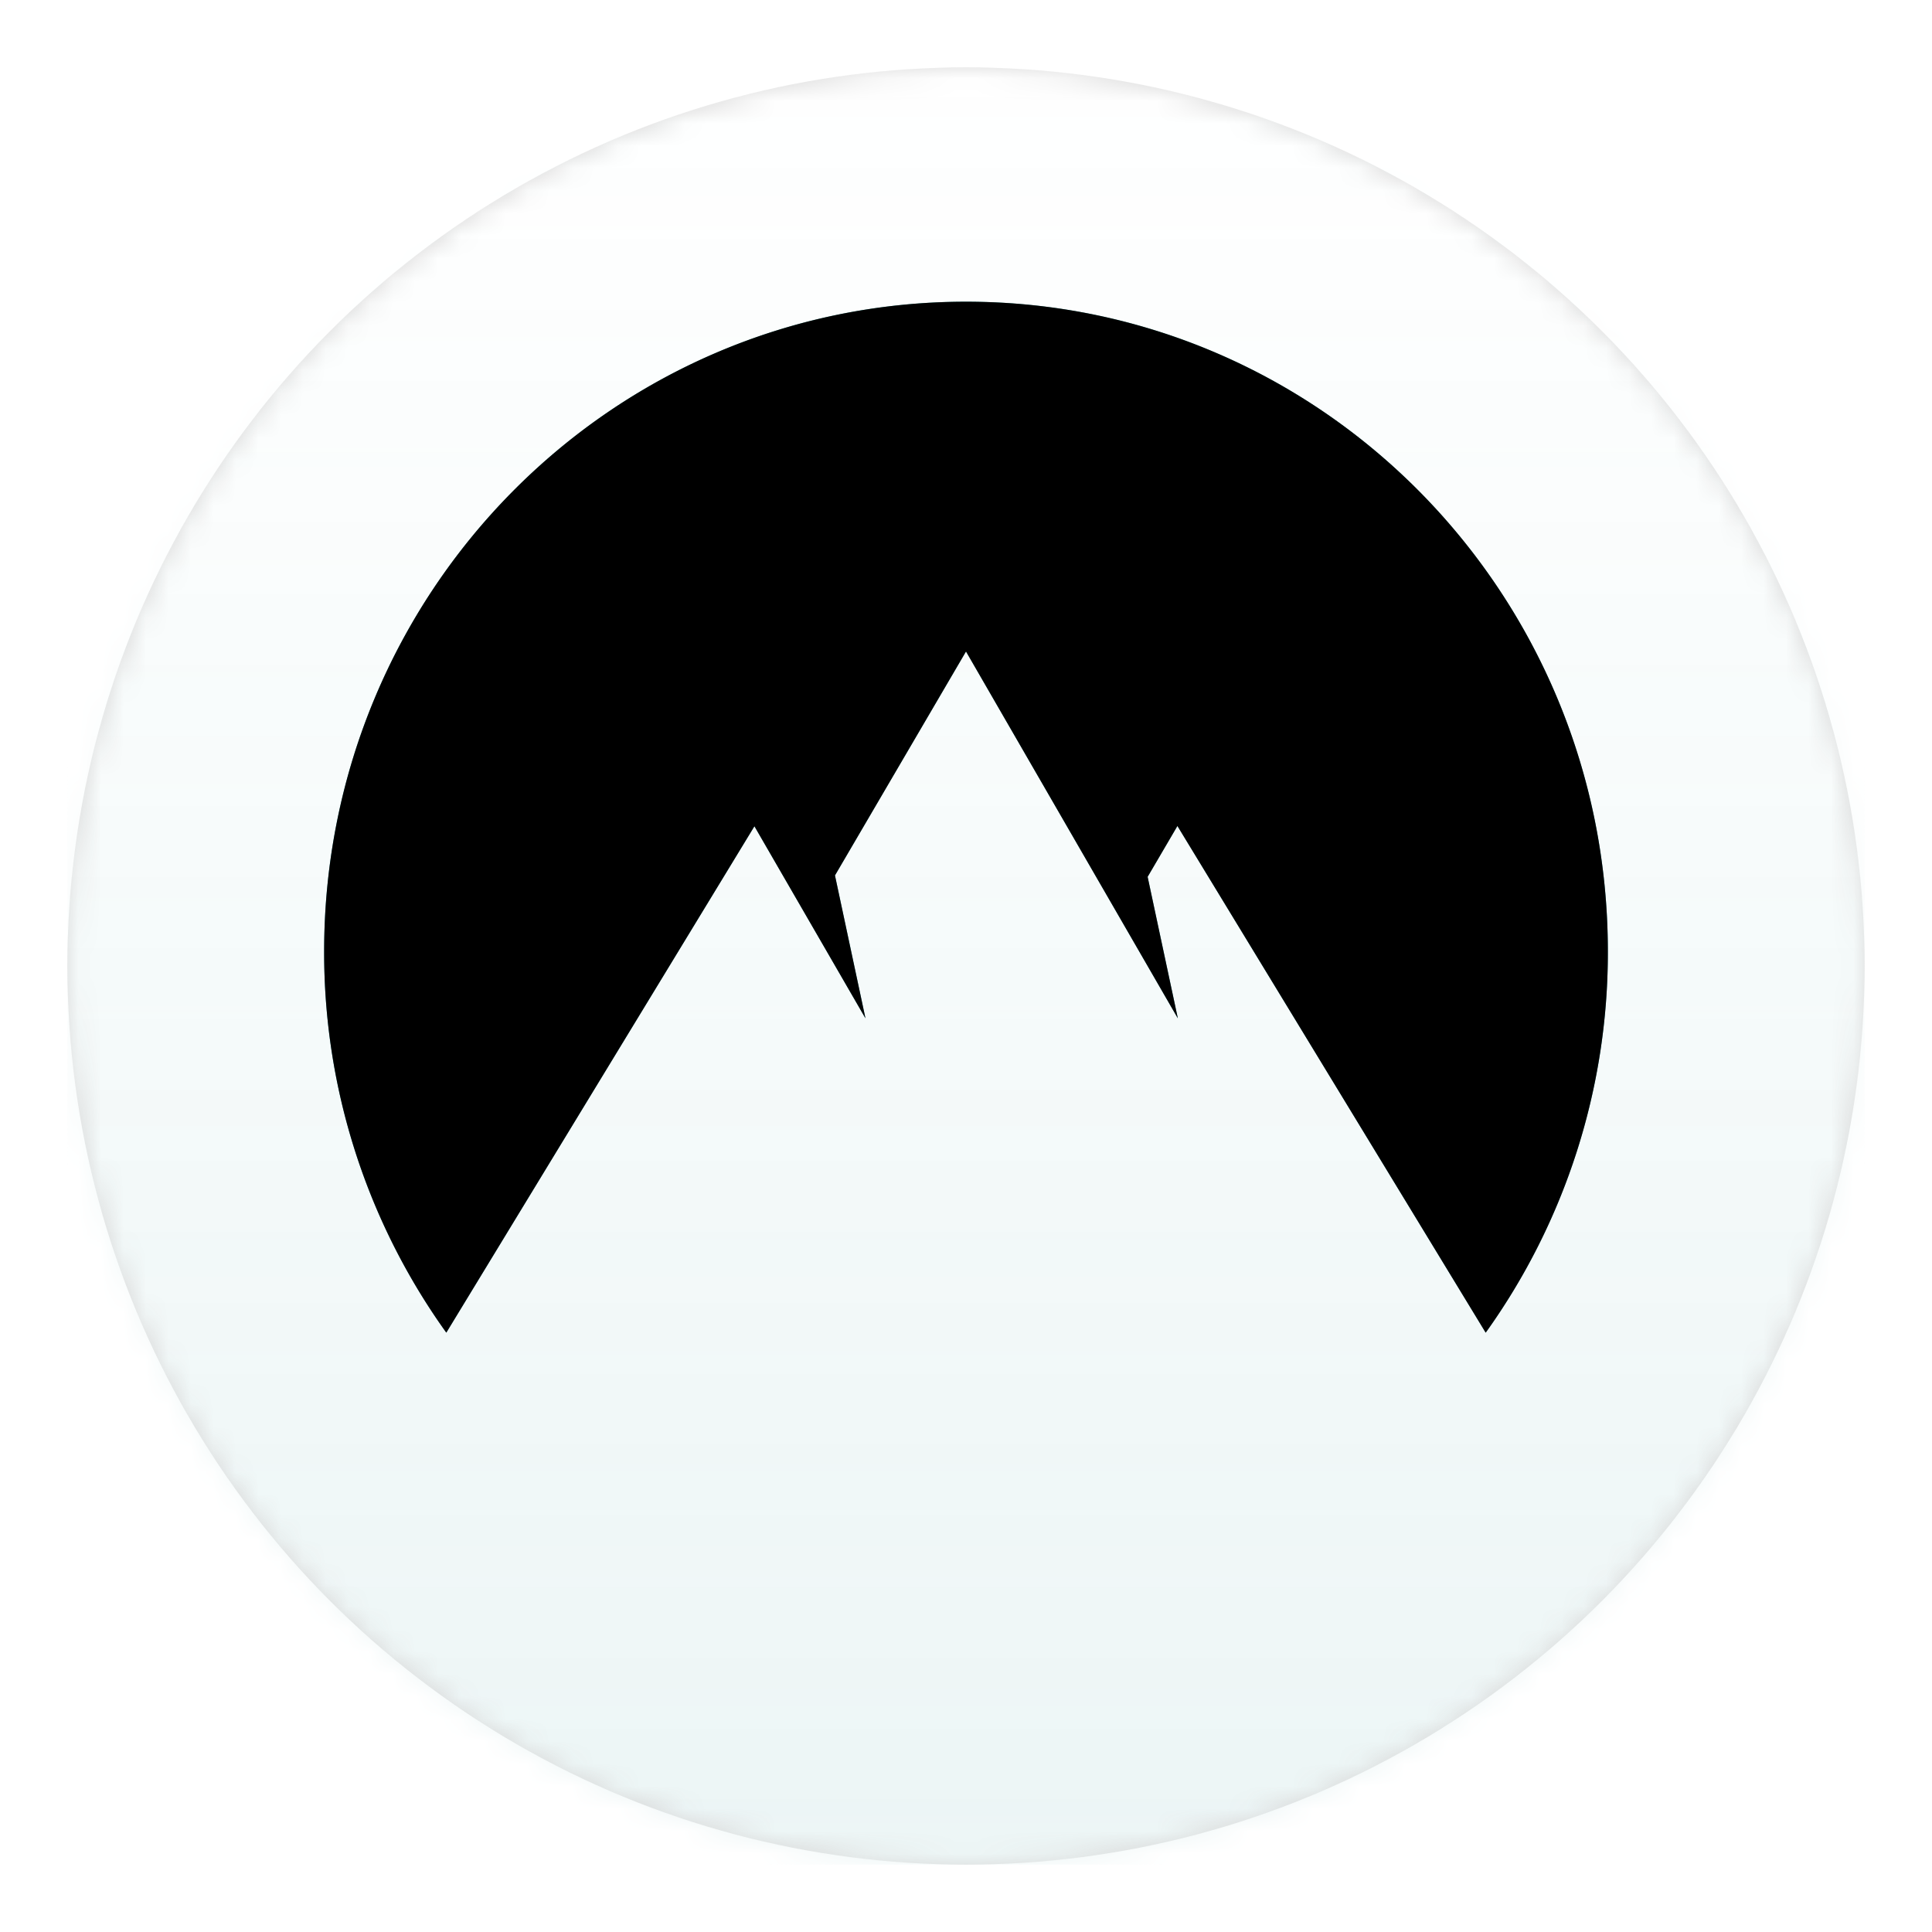 <svg xmlns="http://www.w3.org/2000/svg" xmlns:xlink="http://www.w3.org/1999/xlink" width="86" height="86"><defs><linearGradient id="e" x1="50%" x2="50%" y1="0%" y2="100%"><stop offset="0%" stop-color="#43A5A2" stop-opacity="0"/><stop offset="100%" stop-color="#439FA1" stop-opacity=".1"/></linearGradient><linearGradient id="f" x1="50%" x2="50%" y1="0%" y2="100%"><stop offset="0%" stop-color="#43A5A1"/><stop offset="100%" stop-color="#4295A3"/></linearGradient><filter id="a" filterUnits="objectBoundingBox"><feOffset dy="1" in="SourceAlpha" result="shadowOffsetOuter1"/><feGaussianBlur in="shadowOffsetOuter1" result="shadowBlurOuter1" stdDeviation="1.5"/><feColorMatrix in="shadowBlurOuter1" result="shadowMatrixOuter1" values="0 0 0 0 0 0 0 0 0 0 0 0 0 0 0 0 0 0 0.35 0"/><feMerge><feMergeNode in="shadowMatrixOuter1"/><feMergeNode in="SourceGraphic"/></feMerge></filter><filter id="h" width="101.8%" height="102.2%" x="-.9%" y="-1.1%" filterUnits="objectBoundingBox"><feGaussianBlur in="SourceAlpha" result="shadowBlurInner1" stdDeviation=".5"/><feOffset in="shadowBlurInner1" result="shadowOffsetInner1"/><feComposite in="shadowOffsetInner1" in2="SourceAlpha" k2="-1" k3="1" operator="arithmetic" result="shadowInnerInner1"/><feColorMatrix in="shadowInnerInner1" values="0 0 0 0 0 0 0 0 0 0 0 0 0 0 0 0 0 0 0.2 0"/></filter><path id="d" d="M0 0h80v80H0z"/><path id="g" d="M16.867 57.321a29.022 29.022 0 01-5.438-16.975C11.429 24.376 24.22 11.43 40 11.43c15.78 0 28.571 12.946 28.571 28.917a29.023 29.023 0 01-5.438 16.975L49.411 34.767l-1.326 2.264 1.345 6.299L40 27l-5.833 9.968 1.358 6.362-4.943-8.55-13.715 22.54z"/><circle id="b" cx="40" cy="40" r="40"/></defs><g fill="none" fill-rule="evenodd"><g filter="url(#a)" transform="translate(3 2)"><mask id="c" fill="#fff"><use xlink:href="#b"/></mask><use fill="#D8D8D8" xlink:href="#b"/><g mask="url(#c)"><use fill="#FFF" xlink:href="#d"/><use fill="url(#e)" xlink:href="#d"/></g></g><g transform="translate(3 2)"><use fill="url(#f)" xlink:href="#g"/><use fill="#000" filter="url(#h)" xlink:href="#g"/></g></g></svg>